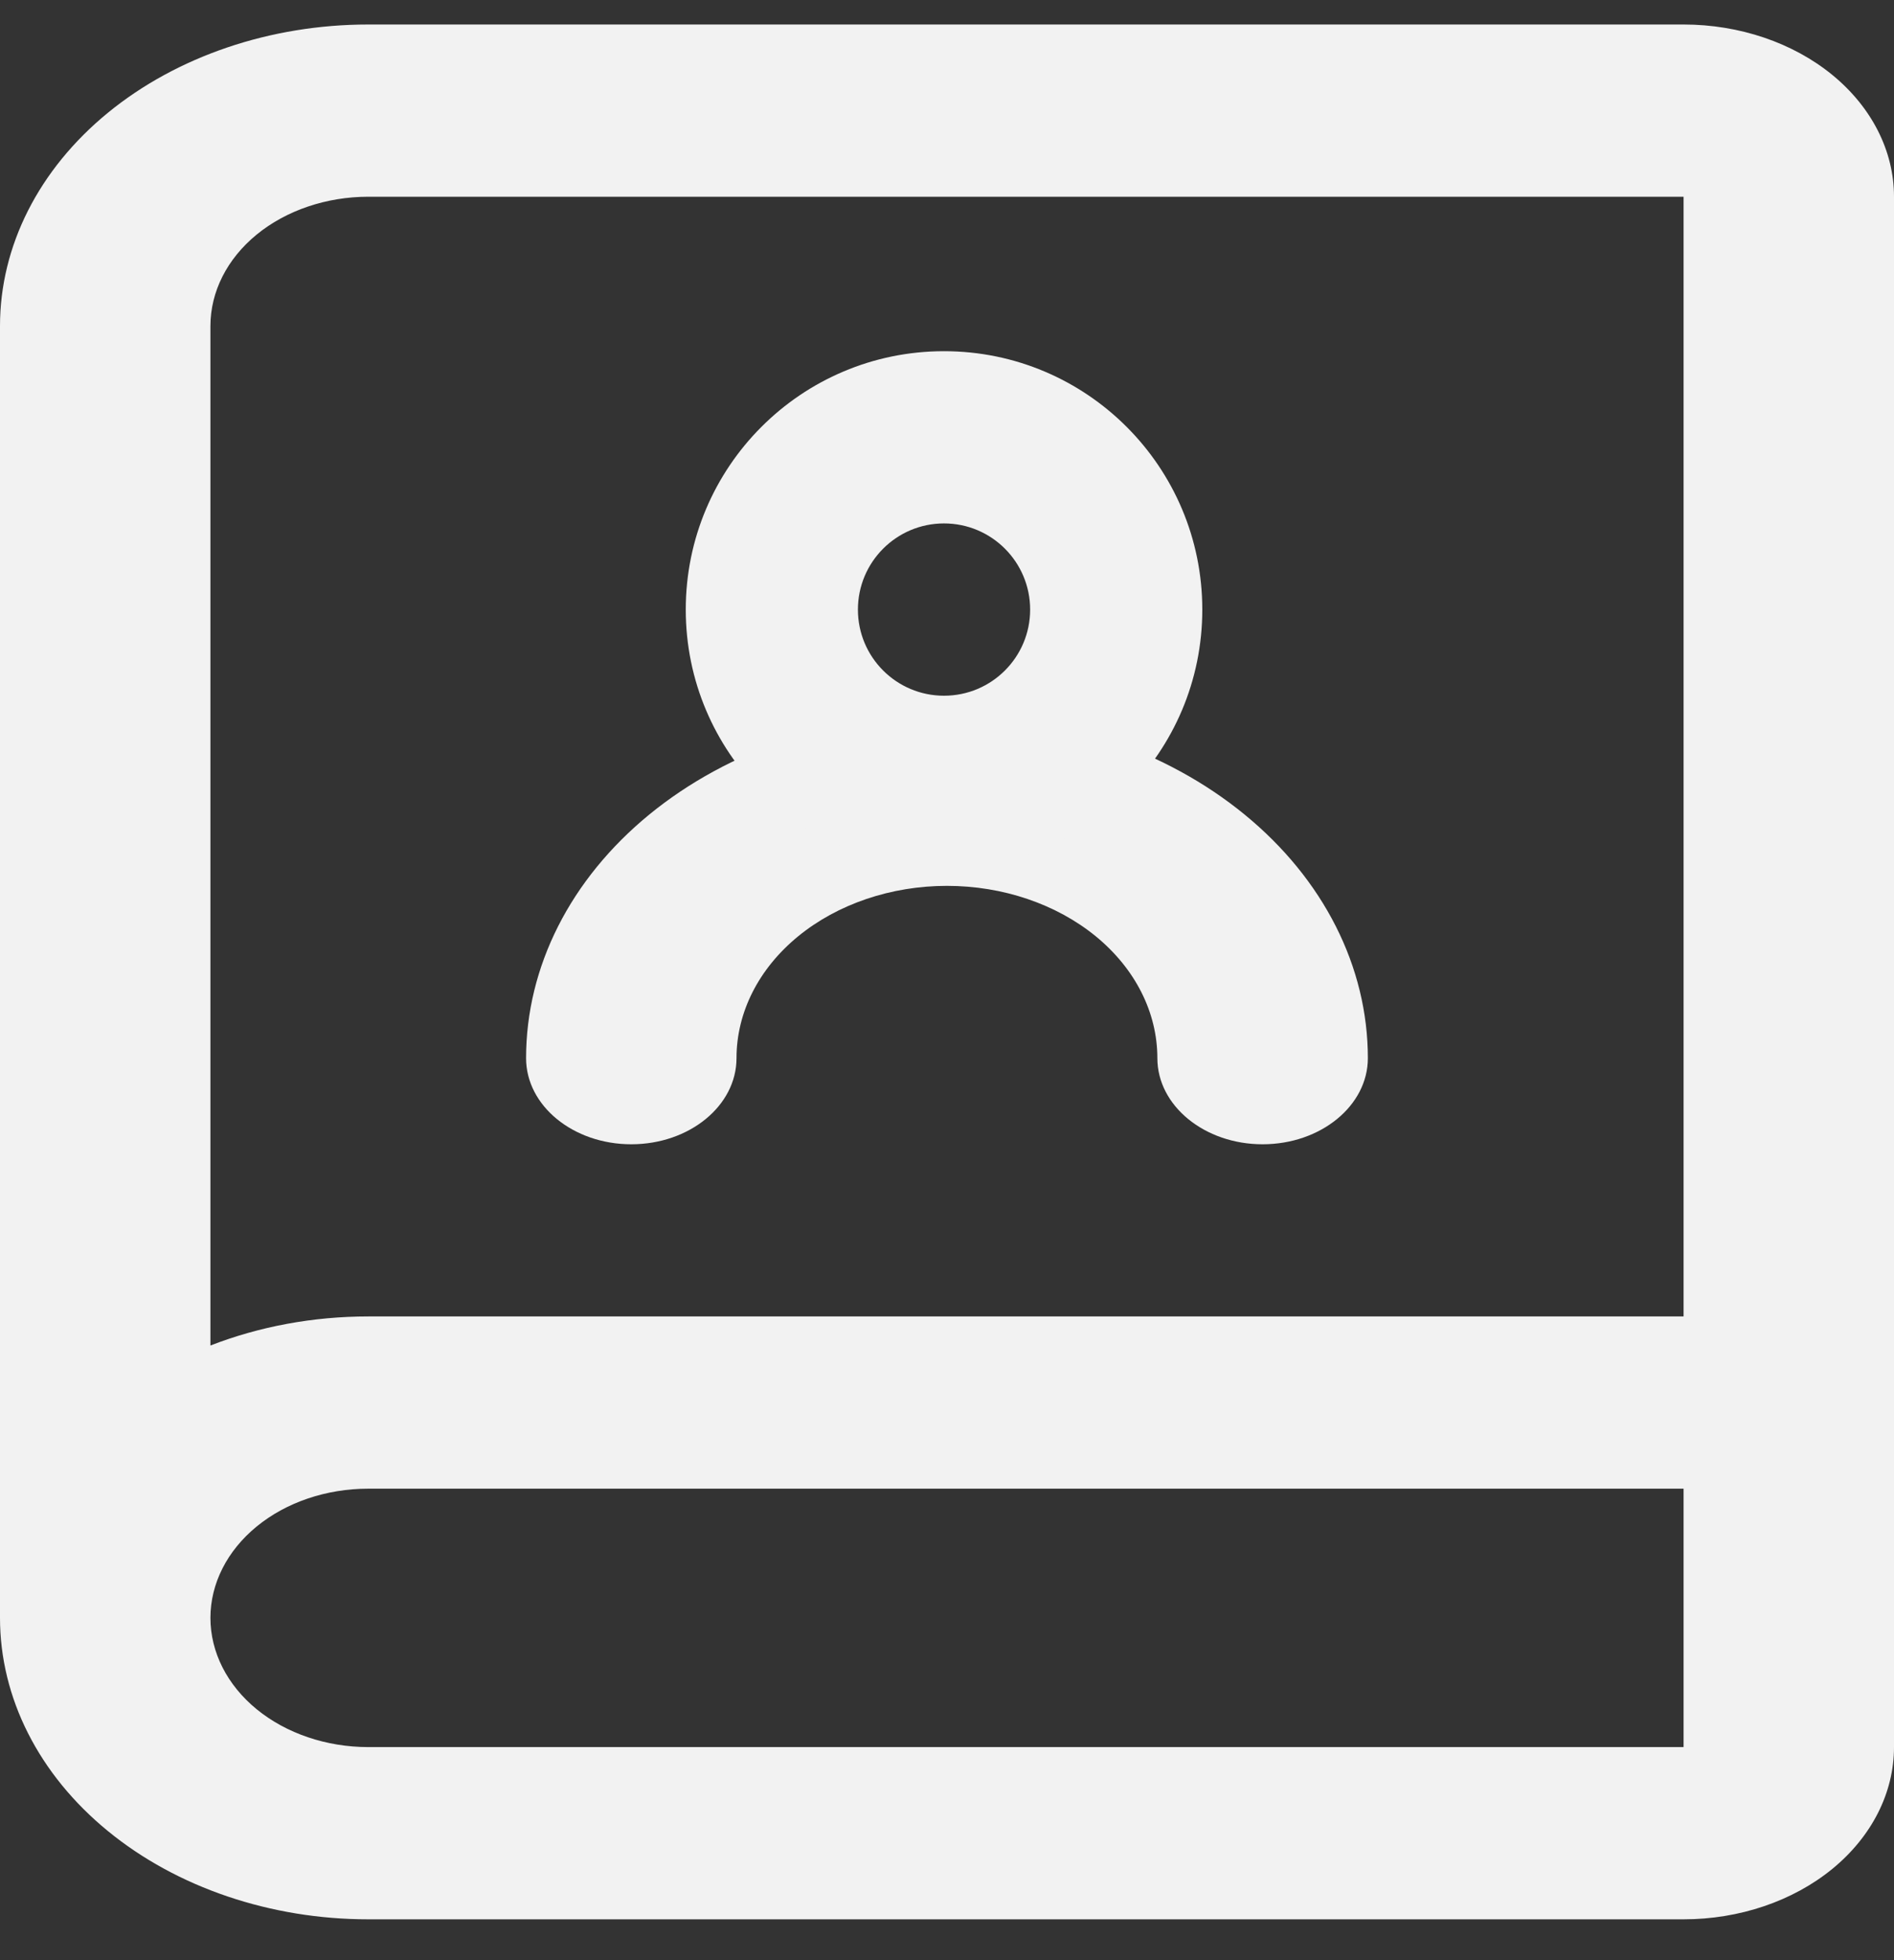 <svg width="29" height="30" viewBox="0 0 29 30" fill="none" xmlns="http://www.w3.org/2000/svg">
<rect x="0" y="0" width="29" height="30" fill="#333333" stroke="none"/>
<g id="Group 189">
<path id="Vector (Stroke)" fill-rule="evenodd" clip-rule="evenodd" d="M9.942 12.466C11.151 11.477 12.79 10.922 14.499 10.922C16.208 10.922 17.848 11.477 19.056 12.466C20.265 13.455 20.944 14.796 20.944 16.195C20.944 16.923 20.222 17.513 19.332 17.513C18.443 17.513 17.721 16.923 17.721 16.195C17.721 15.495 17.382 14.825 16.778 14.33C16.173 13.836 15.354 13.558 14.499 13.558C13.645 13.558 12.825 13.836 12.221 14.33C11.616 14.825 11.277 15.495 11.277 16.195C11.277 16.923 10.556 17.513 9.666 17.513C8.776 17.513 8.055 16.923 8.055 16.195C8.055 14.796 8.734 13.455 9.942 12.466Z" fill="#F2F2F2"/>
<path id="Vector (Stroke)_2" fill-rule="evenodd" clip-rule="evenodd" d="M5.639 3.011C4.998 3.011 4.383 3.22 3.93 3.59C3.477 3.961 3.222 4.464 3.222 4.989V20.593C3.97 20.302 4.795 20.148 5.639 20.148H25.778V3.011H5.639ZM29 3.011C29 2.312 28.66 1.642 28.056 1.147C27.452 0.653 26.632 0.375 25.778 0.375H5.639C4.143 0.375 2.709 0.861 1.652 1.726C0.594 2.592 0 3.765 0 4.989V24.761C0 25.985 0.594 27.159 1.652 28.024C2.709 28.889 4.143 29.375 5.639 29.375H25.778C26.632 29.375 27.452 29.097 28.056 28.603C28.66 28.108 29 27.438 29 26.739V3.011ZM25.778 22.784H5.639C4.998 22.784 4.383 22.992 3.93 23.363C3.477 23.734 3.222 24.237 3.222 24.761C3.222 25.286 3.477 25.789 3.93 26.16C4.383 26.53 4.998 26.739 5.639 26.739H25.778V22.784Z" fill="#F2F2F2"/>
<path id="Vector (Stroke)_3" fill-rule="evenodd" clip-rule="evenodd" d="M14.454 8.011C13.726 8.011 13.136 8.602 13.136 9.33C13.136 10.058 13.726 10.648 14.454 10.648C15.183 10.648 15.773 10.058 15.773 9.33C15.773 8.602 15.183 8.011 14.454 8.011ZM10.5 9.33C10.5 7.146 12.271 5.375 14.454 5.375C16.639 5.375 18.409 7.146 18.409 9.33C18.409 11.514 16.639 13.284 14.454 13.284C12.271 13.284 10.5 11.514 10.5 9.33Z" fill="#F2F2F2"/>
</g>
</svg>
